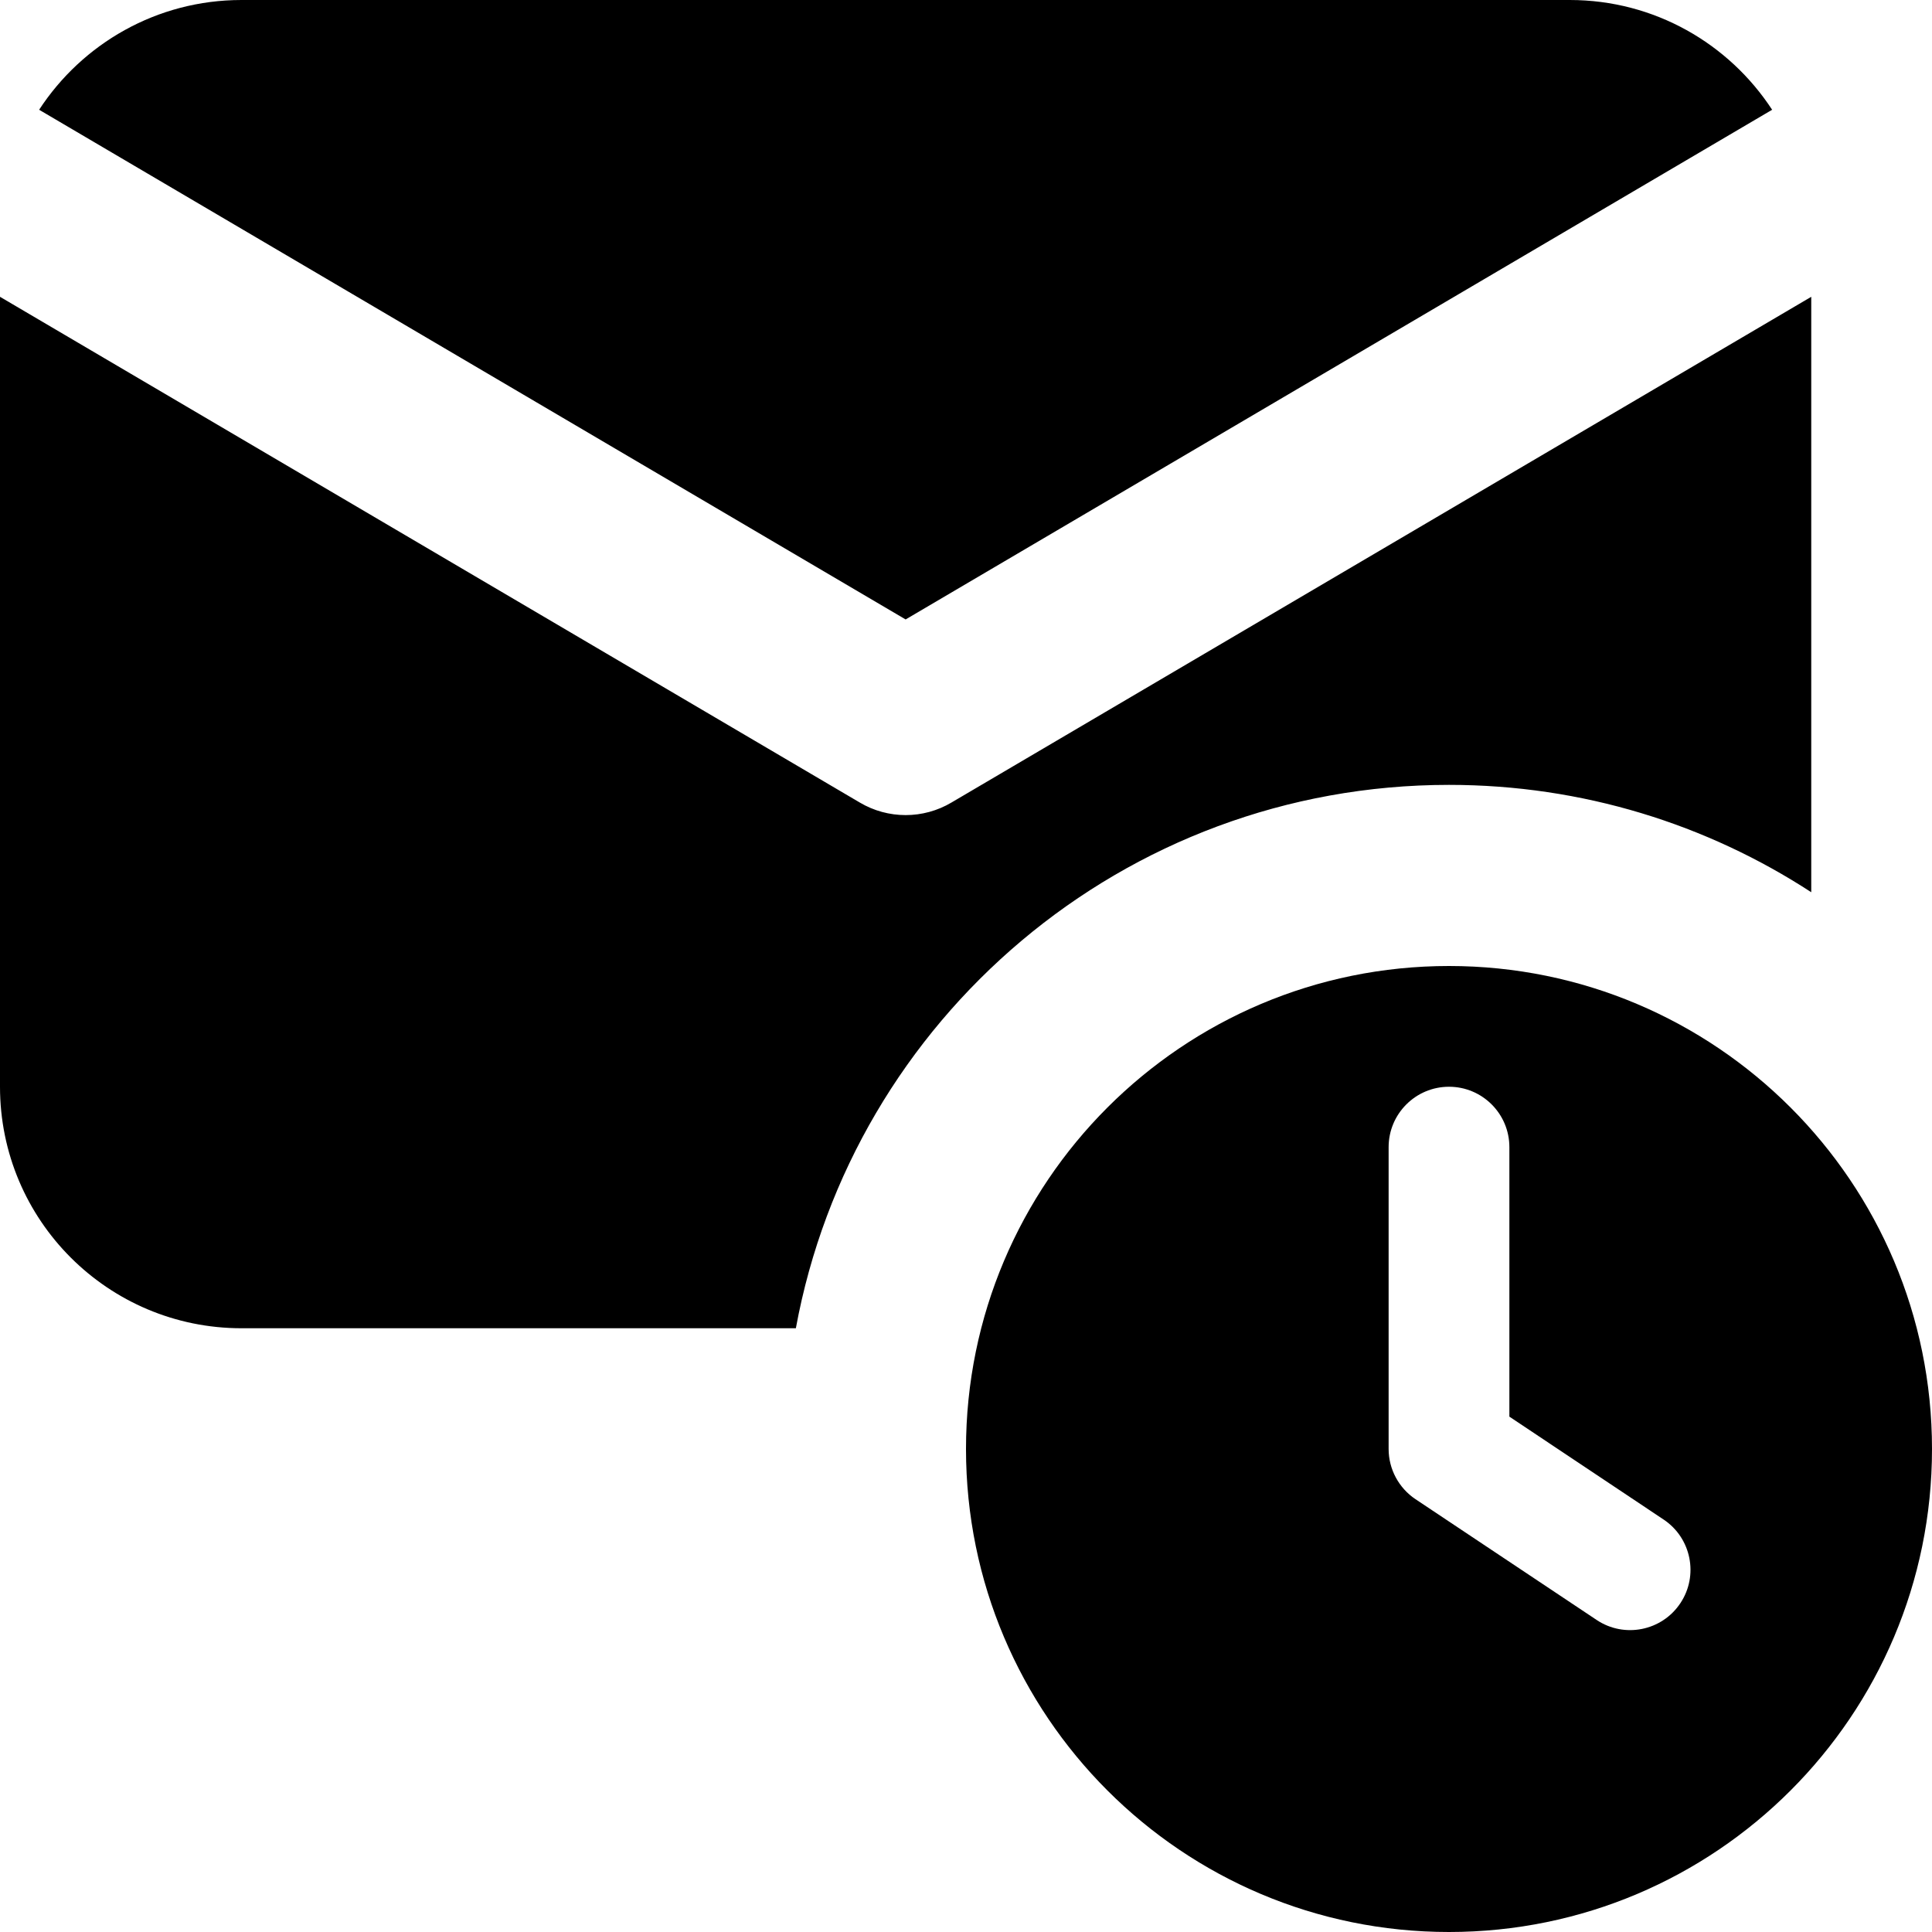 <svg width="16" height="16" viewBox="0 0 16 16" fill="none" xmlns="http://www.w3.org/2000/svg">
<g clip-path="url(#clip0_3315_3590)">
<path d="M0.324 0.909L7.5 5.13L14.676 0.909C14.319 0.362 13.702 0 13 0H2C1.298 0 0.681 0.362 0.324 0.909Z" fill="currentColor"/>
<path d="M15 2.458L7.88 6.646C7.646 6.785 7.354 6.785 7.12 6.646L0 2.458V9C0 10.105 0.895 11 2 11H6.591C7.061 8.44 9.304 6.5 12 6.5C13.107 6.5 14.137 6.827 15 7.389V2.458Z" fill="currentColor"/>
<path fill-rule="evenodd" clip-rule="evenodd" d="M16 12C16 14.209 14.209 16 12 16C9.791 16 8 14.209 8 12C8 9.791 9.791 8 12 8C14.209 8 16 9.791 16 12ZM12 9C12.276 9 12.5 9.224 12.5 9.5V11.732L13.777 12.584C14.007 12.737 14.069 13.048 13.916 13.277C13.763 13.507 13.452 13.569 13.223 13.416L11.723 12.416C11.584 12.323 11.5 12.167 11.5 12V9.5C11.5 9.224 11.724 9 12 9Z" fill="currentColor"/>
</g>
<defs>
<clipPath id="clip0_3315_3590">
<rect width="16" height="16" fill="white"/>
</clipPath>
</defs>
</svg>
